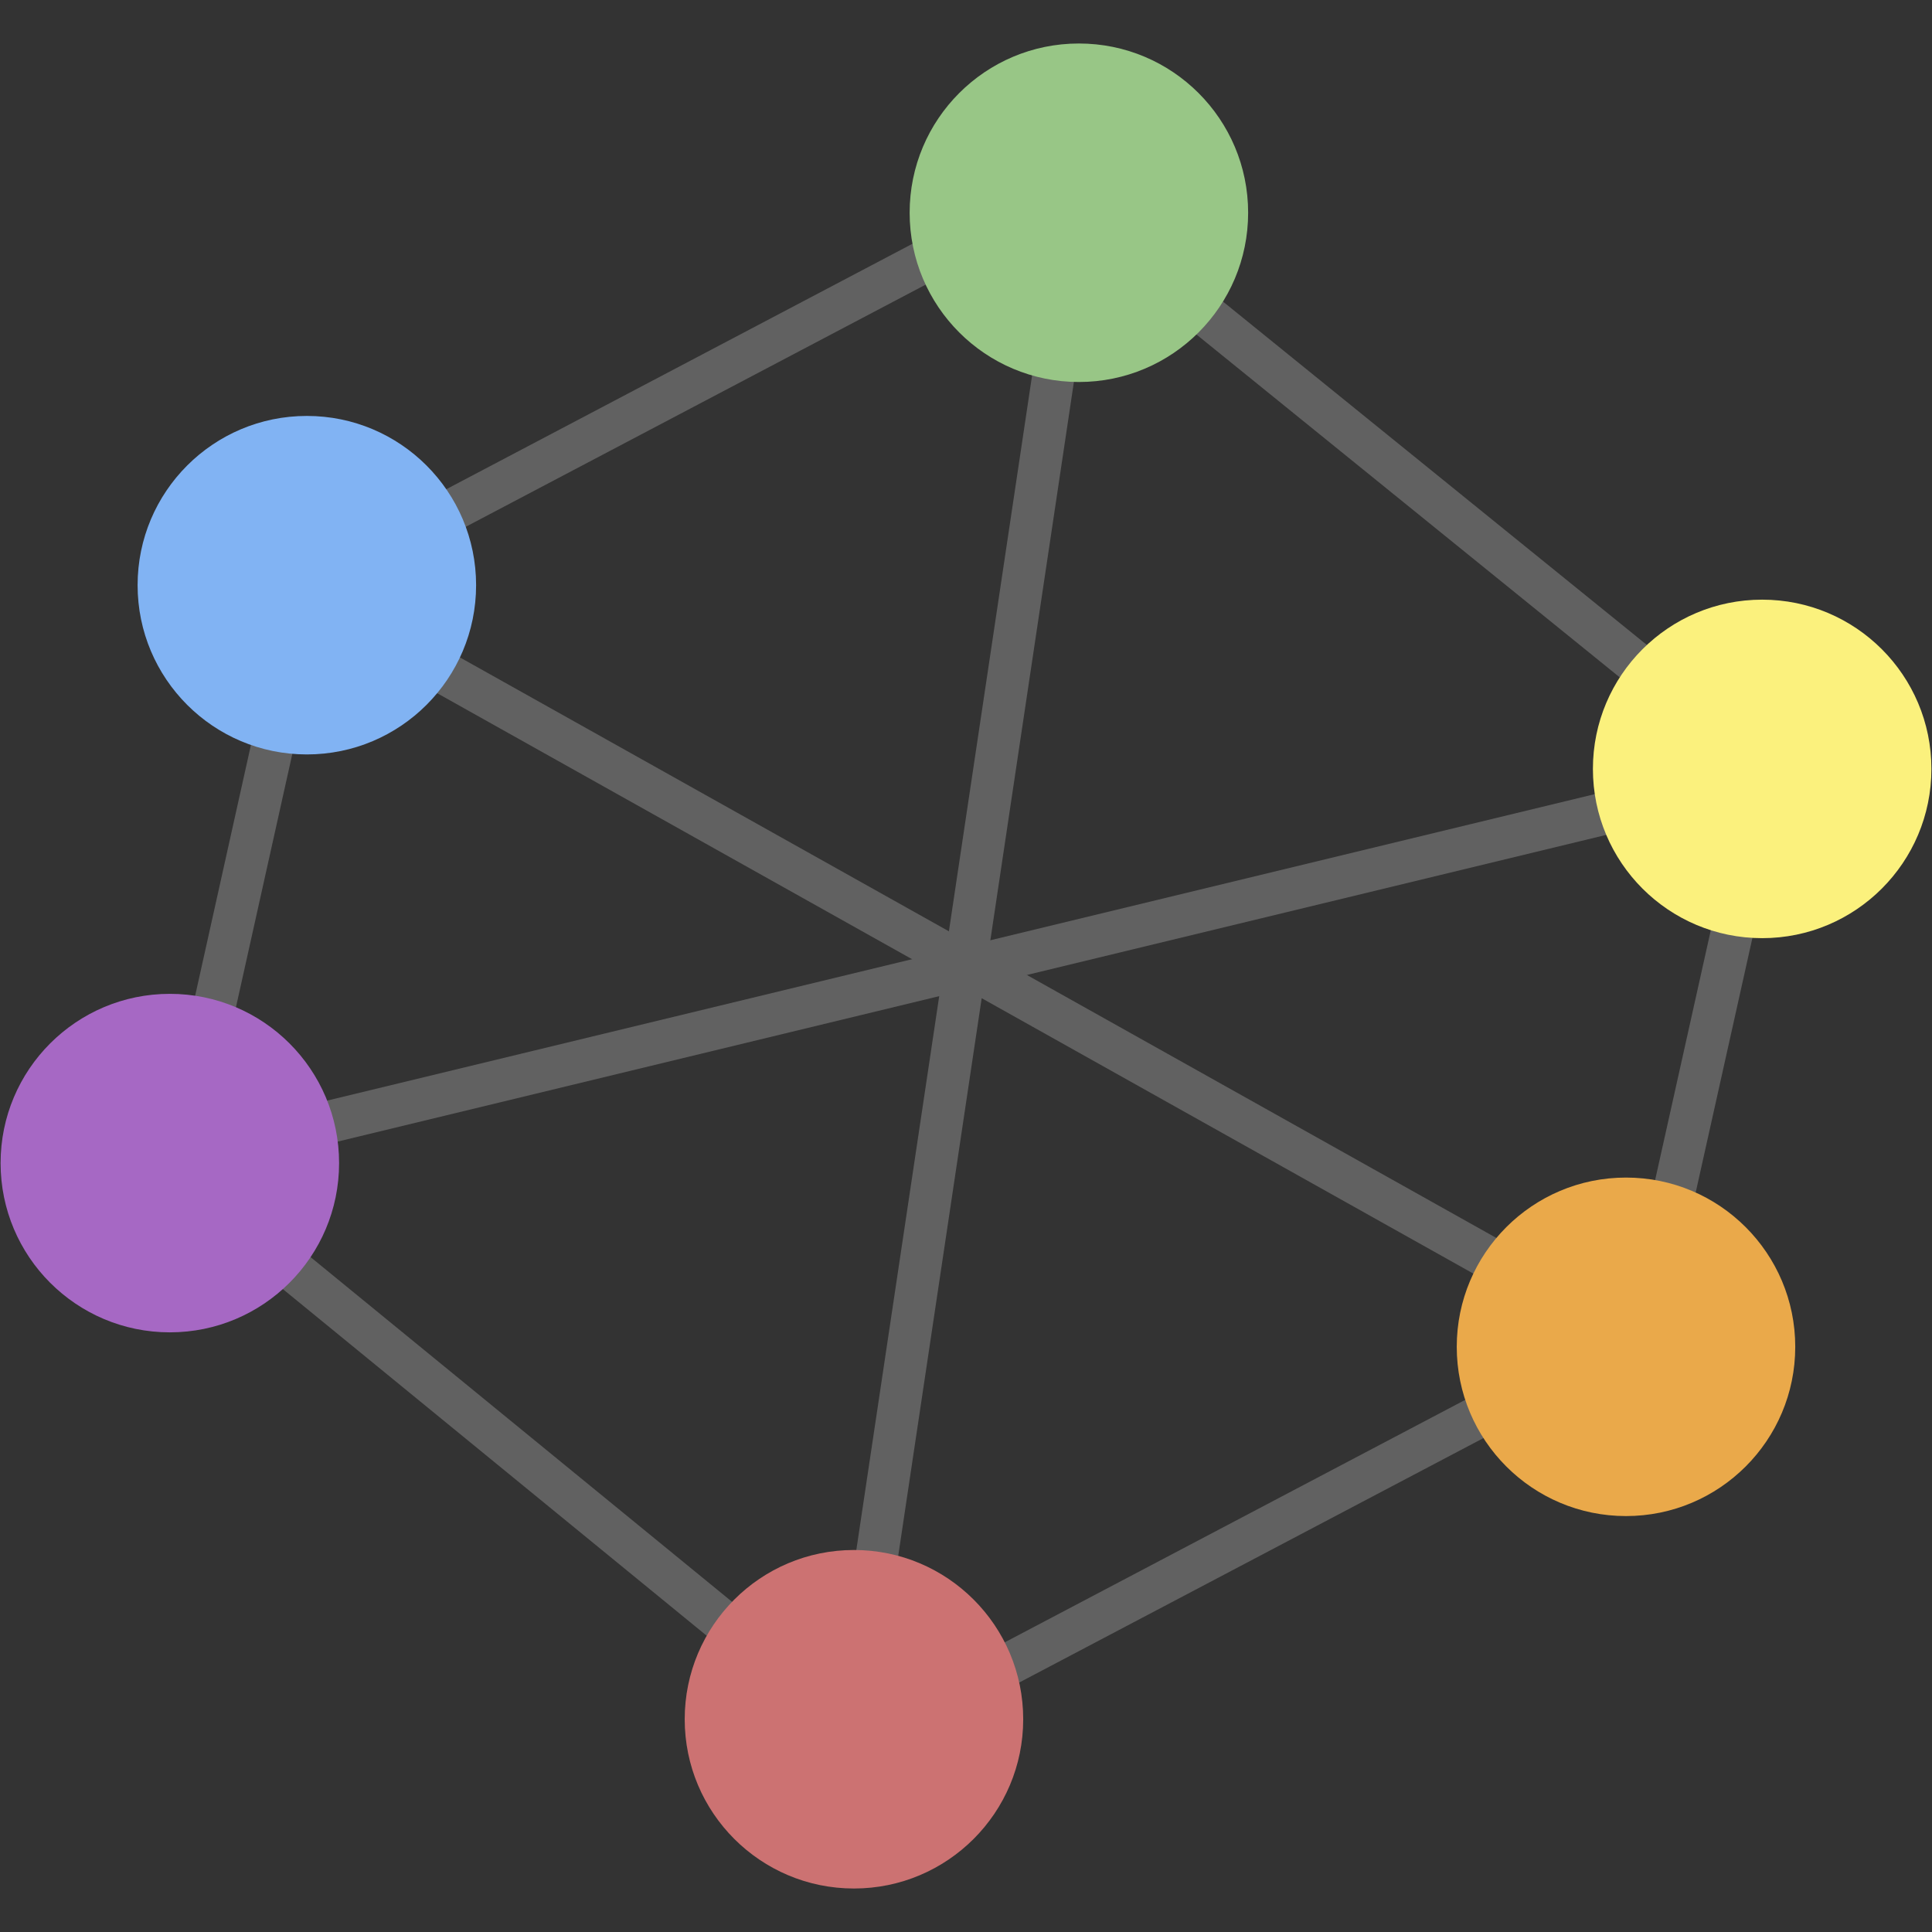<?xml version="1.0" encoding="utf-8"?>

<!-- Generator: Adobe Illustrator 17.0.0, SVG Export Plug-In . SVG Version: 6.00 Build 0)  -->
<!DOCTYPE svg PUBLIC "-//W3C//DTD SVG 1.1//EN" "http://www.w3.org/Graphics/SVG/1.1/DTD/svg11.dtd">
<svg version="1.1" id="algorithm_icon_1_" xmlns:x="http://ns.adobe.com/Extensibility/1.0/" xmlns:i="http://ns.adobe.com/AdobeIllustrator/10.0/" xmlns:graph="http://ns.adobe.com/Graphs/1.0/"
	 xmlns="http://www.w3.org/2000/svg" xmlns:xlink="http://www.w3.org/1999/xlink" x="0px" y="0px" width="2282.995px"
	 height="2282.995px" viewBox="0.002 -50.498 2282.995 2282.995" enable-background="new 0.002 -50.498 2282.995 2282.995"
	 xml:space="preserve">
<rect x="0.002" y="-50.498" width="2282.995" height="2282.995" fill="#333333" stroke="none"/>
<g id="Prostokąt_9">
	<g>
		
			<rect x="387.719" y="1087.6" transform="matrix(-0.148 0.989 -0.989 -0.148 2406.025 151.604)" fill="#616161" width="1499.93" height="49.998"/>
	</g>
</g>
<g id="Prostokąt_9_kopia_2">
	<g>
		
			<rect x="298.088" y="1070.4" transform="matrix(-0.972 0.235 -0.235 -0.972 2490.077 1894.184)" fill="#616161" width="1668.268" height="49.999"/>
	</g>
</g>
<g id="Prostokąt_9_kopia">
	<g>
		
			<rect x="1115.998" y="339.035" transform="matrix(-0.489 0.873 -0.873 -0.489 2648.678 625.605)" fill="#616161" width="50" height="1499.99"/>
	</g>
</g>
<g id="Prostokąt_9_kopia_3">
	<g>
		<polygon fill="#616161" points="1291.5,181.4 1260,220.2 2032.4,845.8 2063.8,807 		"/>
	</g>
</g>
<g id="Prostokąt_9_kopia_4">
	<g>
		<polygon fill="#616161" points="2094.6,721.2 1878.4,1691.3 1927.2,1702.2 2143.4,732 		"/>
	</g>
</g>
<g id="Prostokąt_9_kopia_5">
	<g>
		
			<rect x="1000.662" y="1729.586" transform="matrix(-0.885 0.466 -0.466 -0.885 3639.854 2610.384)" fill="#616161" width="993.946" height="50.002"/>
	</g>
</g>
<g id="Prostokąt_9_kopia_6">
	<g>
		
			<rect x="546.191" y="1138.493" transform="matrix(-0.633 0.774 -0.774 -0.633 2199.029 2227.776)" fill="#616161" width="50" height="993.802"/>
	</g>
</g>
<g id="Prostokąt_9_kopia_7">
	<g>
		
			<rect x="312.9" y="382.659" transform="matrix(-0.885 0.466 -0.466 -0.885 1716.24 390.669)" fill="#616161" width="993.776" height="49.999"/>
	</g>
</g>
<g id="Prostokąt_9_kopia_8">
	<g>
		<polygon fill="#616161" points="374.7,478.3 158.8,1449 207.6,1459.8 423.6,489.1 		"/>
	</g>
</g>
<g id="Elipsa_2">
	<g>
		<circle fill="#98C686" cx="1274.9" cy="200.9" r="200"/>
	</g>
</g>
<g id="Elipsa_2_kopia">
	<g>
		<circle fill="#CC7272" cx="1009.1" cy="1981.1" r="200"/>
	</g>
</g>
<g id="Elipsa_2_kopia_2">
	<g>
		<circle fill="#EAA94A" cx="1921.4" cy="1541" r="200"/>
	</g>
</g>
<g id="Elipsa_2_kopia_2_1_">
	<g>
		<circle fill="#81B3F3" cx="362.6" cy="641" r="200"/>
	</g>
</g>
<g id="Elipsa_2_kopia_3">
	<g>
		<circle fill="#FBF17D" cx="2082.3" cy="858.1" r="200"/>
	</g>
</g>
<g id="Elipsa_2_kopia_3_1_">
	<g>
		<circle fill="#A668C4" cx="200.7" cy="1323.9" r="200"/>
	</g>
</g>
</svg>
